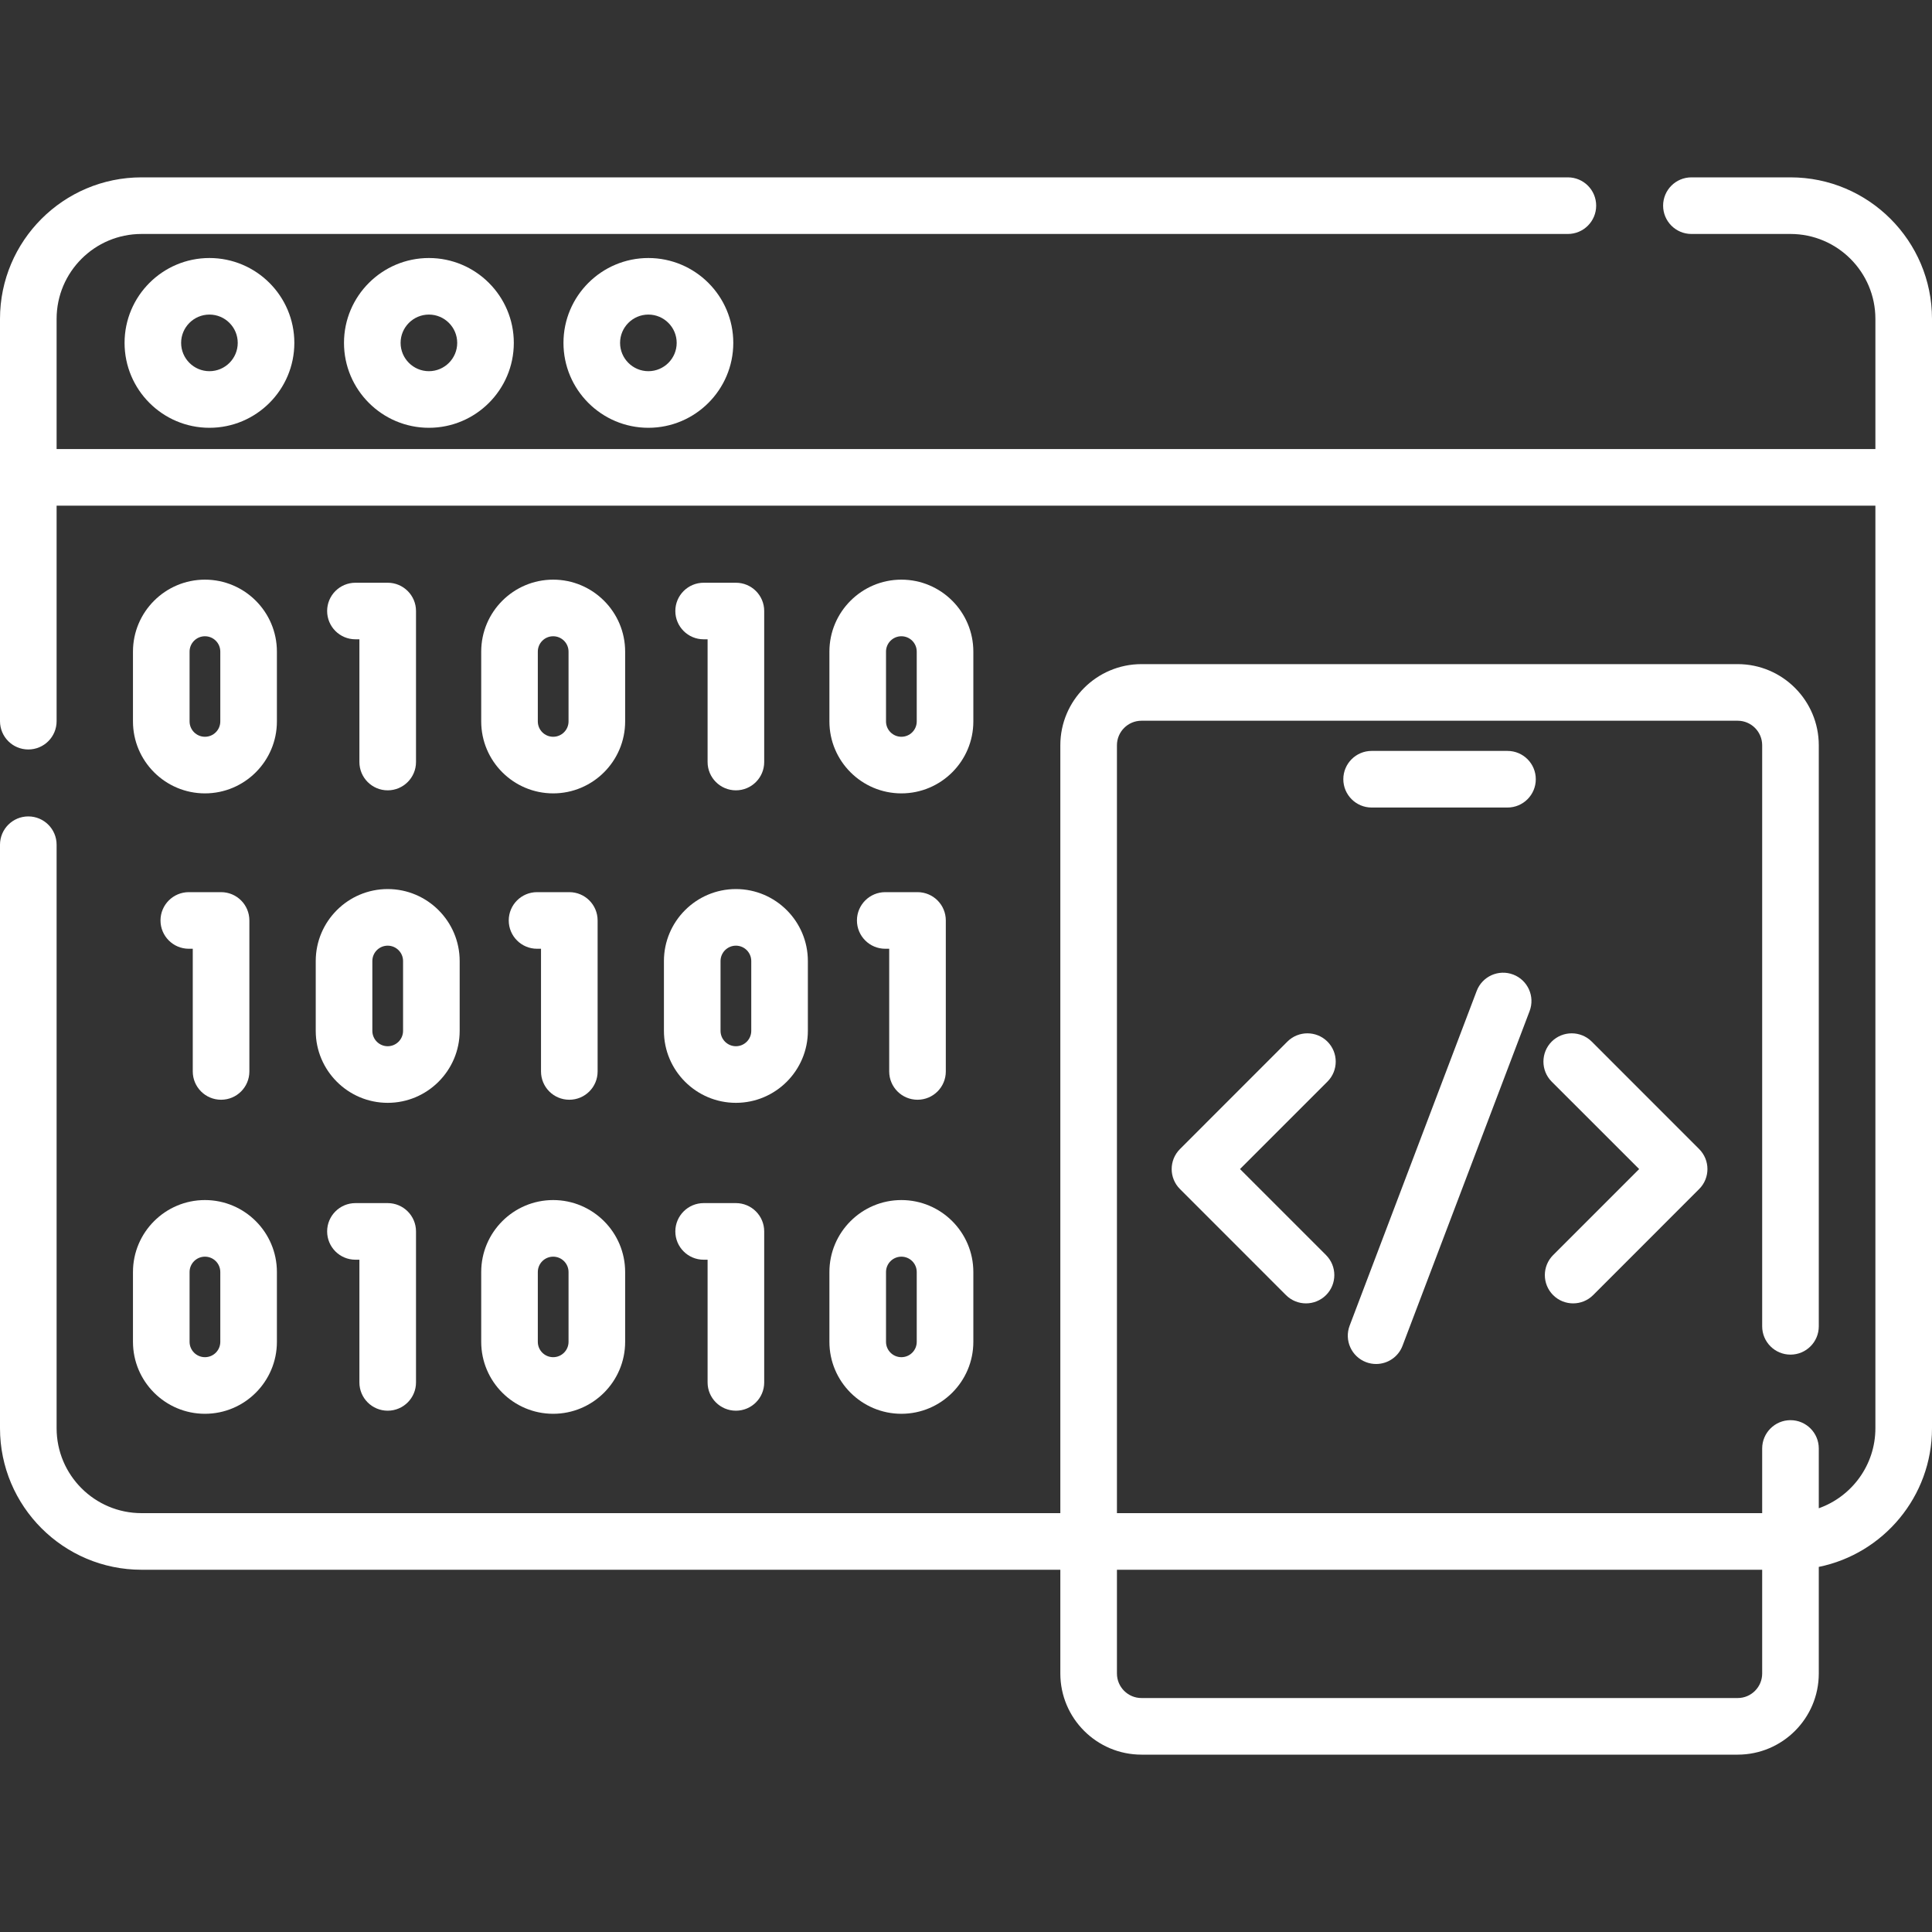 <svg width="40" height="40" viewBox="0 0 40 40" fill="none" xmlns="http://www.w3.org/2000/svg">
<rect x="0" y="0" width="40" height="40" fill="#333333" stroke="none"/>
<path d="M37.07 3.672H35.019C34.695 3.672 34.433 3.934 34.433 4.258C34.433 4.581 34.695 4.844 35.019 4.844H37.07C38.039 4.844 38.828 5.632 38.828 6.602V9.297H1.172V6.602C1.172 5.632 1.96 4.844 2.93 4.844H32.461C32.785 4.844 33.047 4.581 33.047 4.258C33.047 3.934 32.785 3.672 32.461 3.672H2.93C1.314 3.672 0 4.986 0 6.602V14.931C0 15.255 0.262 15.517 0.586 15.517C0.91 15.517 1.172 15.255 1.172 14.931V10.469H38.828V29.57C38.828 30.334 38.338 30.985 37.656 31.227V29.989C37.656 29.666 37.394 29.403 37.07 29.403C36.747 29.403 36.484 29.666 36.484 29.989V31.328H23.125V15.43C23.125 15.15 23.353 14.922 23.633 14.922H35.977C36.257 14.922 36.484 15.15 36.484 15.43V27.46C36.484 27.784 36.747 28.046 37.07 28.046C37.394 28.046 37.656 27.784 37.656 27.46V15.43C37.656 14.504 36.903 13.75 35.977 13.75H23.633C22.707 13.75 21.953 14.504 21.953 15.43V31.328H2.93C1.96 31.328 1.172 30.54 1.172 29.57V17.489C1.172 17.166 0.91 16.903 0.586 16.903C0.262 16.903 0 17.166 0 17.489V29.57C0 31.186 1.314 32.5 2.93 32.5H21.953V34.648C21.953 35.575 22.707 36.328 23.633 36.328H35.977C36.903 36.328 37.656 35.575 37.656 34.648V32.441C38.992 32.169 40 30.985 40 29.57V6.602C40 4.986 38.686 3.672 37.07 3.672ZM36.484 34.648C36.484 34.928 36.257 35.156 35.977 35.156H23.633C23.353 35.156 23.125 34.928 23.125 34.648V32.5H36.484V34.648Z" fill="white"/>
<path d="M2.579 7.099C2.579 8.069 3.367 8.857 4.336 8.857C5.306 8.857 6.094 8.069 6.094 7.099C6.094 6.13 5.306 5.342 4.336 5.342C3.367 5.342 2.579 6.13 2.579 7.099ZM4.922 7.099C4.922 7.422 4.66 7.685 4.336 7.685C4.013 7.685 3.75 7.422 3.75 7.099C3.75 6.776 4.013 6.513 4.336 6.513C4.66 6.513 4.922 6.776 4.922 7.099Z" fill="white"/>
<path d="M7.122 7.099C7.122 8.069 7.911 8.857 8.88 8.857C9.849 8.857 10.638 8.069 10.638 7.099C10.638 6.13 9.849 5.342 8.88 5.342C7.911 5.342 7.122 6.13 7.122 7.099ZM9.466 7.099C9.466 7.422 9.203 7.685 8.88 7.685C8.557 7.685 8.294 7.422 8.294 7.099C8.294 6.776 8.557 6.513 8.88 6.513C9.203 6.513 9.466 6.776 9.466 7.099Z" fill="white"/>
<path d="M11.666 7.099C11.666 8.069 12.454 8.857 13.424 8.857C14.393 8.857 15.182 8.069 15.182 7.099C15.182 6.13 14.393 5.342 13.424 5.342C12.454 5.342 11.666 6.13 11.666 7.099ZM14.01 7.099C14.01 7.422 13.747 7.685 13.424 7.685C13.101 7.685 12.838 7.422 12.838 7.099C12.838 6.776 13.101 6.513 13.424 6.513C13.747 6.513 14.01 6.776 14.01 7.099Z" fill="white"/>
<path d="M31.211 15.547H28.398C28.075 15.547 27.812 15.809 27.812 16.133C27.812 16.456 28.075 16.719 28.398 16.719H31.211C31.535 16.719 31.797 16.456 31.797 16.133C31.797 15.809 31.535 15.547 31.211 15.547Z" fill="white"/>
<path d="M27.483 21.565C27.254 21.337 26.883 21.337 26.654 21.565L24.43 23.79C24.201 24.019 24.201 24.39 24.43 24.618L26.625 26.814C26.739 26.928 26.889 26.985 27.039 26.985C27.189 26.985 27.339 26.928 27.454 26.814C27.683 26.585 27.683 26.214 27.454 25.985L25.673 24.204L27.483 22.394C27.712 22.165 27.712 21.794 27.483 21.565Z" fill="white"/>
<path d="M32.156 26.814C32.27 26.928 32.42 26.985 32.57 26.985C32.72 26.985 32.87 26.928 32.984 26.814L35.179 24.618C35.408 24.39 35.408 24.019 35.179 23.79L32.955 21.565C32.726 21.337 32.355 21.337 32.126 21.565C31.898 21.794 31.898 22.165 32.126 22.394L33.937 24.204L32.156 25.985C31.927 26.214 31.927 26.585 32.156 26.814Z" fill="white"/>
<path d="M31.329 20.177C31.026 20.062 30.688 20.214 30.573 20.517L27.943 27.446C27.828 27.749 27.98 28.087 28.283 28.202C28.351 28.228 28.422 28.24 28.491 28.24C28.727 28.24 28.95 28.096 29.038 27.862L31.669 20.933C31.784 20.63 31.631 20.292 31.329 20.177Z" fill="white"/>
<path d="M8.027 16.363C8.35 16.363 8.613 16.1 8.613 15.777V12.65C8.613 12.327 8.35 12.065 8.027 12.065H7.359C7.035 12.065 6.773 12.327 6.773 12.65C6.773 12.974 7.035 13.236 7.359 13.236H7.441V15.777C7.441 16.1 7.703 16.363 8.027 16.363Z" fill="white"/>
<path d="M4.577 22.769C4.901 22.769 5.163 22.507 5.163 22.183V19.057C5.163 18.733 4.901 18.471 4.577 18.471H3.909C3.586 18.471 3.323 18.733 3.323 19.057C3.323 19.381 3.586 19.643 3.909 19.643H3.991V22.183C3.991 22.507 4.254 22.769 4.577 22.769Z" fill="white"/>
<path d="M5.733 14.936V13.491C5.733 12.669 5.065 12.001 4.243 12.001C3.422 12.001 2.753 12.669 2.753 13.491V14.936C2.753 15.758 3.422 16.426 4.243 16.426C5.065 16.426 5.733 15.758 5.733 14.936ZM4.561 14.936C4.561 15.112 4.419 15.254 4.243 15.254C4.068 15.254 3.925 15.112 3.925 14.936V13.491C3.925 13.315 4.068 13.173 4.243 13.173C4.419 13.173 4.561 13.315 4.561 13.491V14.936Z" fill="white"/>
<path d="M6.537 21.343C6.537 22.164 7.205 22.833 8.027 22.833C8.848 22.833 9.517 22.164 9.517 21.343V19.897C9.517 19.076 8.848 18.407 8.027 18.407C7.205 18.407 6.537 19.076 6.537 19.897V21.343ZM7.709 19.897C7.709 19.722 7.851 19.579 8.027 19.579C8.202 19.579 8.345 19.722 8.345 19.897V21.343C8.345 21.518 8.202 21.661 8.027 21.661C7.851 21.661 7.709 21.518 7.709 21.343V19.897Z" fill="white"/>
<path d="M11.787 22.769C12.111 22.769 12.373 22.507 12.373 22.183V19.057C12.373 18.733 12.111 18.471 11.787 18.471H11.119C10.795 18.471 10.533 18.733 10.533 19.057C10.533 19.381 10.795 19.643 11.119 19.643H11.201V22.183C11.201 22.507 11.463 22.769 11.787 22.769Z" fill="white"/>
<path d="M18.996 22.769C19.32 22.769 19.582 22.507 19.582 22.183V19.057C19.582 18.733 19.32 18.471 18.996 18.471H18.328C18.005 18.471 17.742 18.733 17.742 19.057C17.742 19.381 18.005 19.643 18.328 19.643H18.41V22.183C18.41 22.507 18.673 22.769 18.996 22.769Z" fill="white"/>
<path d="M13.746 21.343C13.746 22.164 14.415 22.833 15.236 22.833C16.058 22.833 16.726 22.164 16.726 21.343V19.897C16.726 19.076 16.058 18.407 15.236 18.407C14.415 18.407 13.746 19.076 13.746 19.897V21.343ZM14.918 19.897C14.918 19.722 15.061 19.579 15.236 19.579C15.412 19.579 15.554 19.722 15.554 19.897V21.343C15.554 21.518 15.412 21.661 15.236 21.661C15.061 21.661 14.918 21.518 14.918 21.343V19.897Z" fill="white"/>
<path d="M15.236 16.363C15.56 16.363 15.822 16.1 15.822 15.777V12.65C15.822 12.327 15.56 12.065 15.236 12.065H14.568C14.245 12.065 13.982 12.327 13.982 12.65C13.982 12.974 14.245 13.236 14.568 13.236H14.65V15.777C14.65 16.1 14.913 16.363 15.236 16.363Z" fill="white"/>
<path d="M12.943 14.936V13.491C12.943 12.669 12.274 12.001 11.453 12.001C10.631 12.001 9.963 12.669 9.963 13.491V14.936C9.963 15.758 10.631 16.426 11.453 16.426C12.274 16.426 12.943 15.758 12.943 14.936ZM11.771 14.936C11.771 15.112 11.628 15.254 11.453 15.254C11.277 15.254 11.135 15.112 11.135 14.936V13.491C11.135 13.315 11.277 13.173 11.453 13.173C11.628 13.173 11.771 13.315 11.771 13.491V14.936Z" fill="white"/>
<path d="M20.152 14.936V13.491C20.152 12.669 19.484 12.001 18.662 12.001C17.841 12.001 17.172 12.669 17.172 13.491V14.936C17.172 15.758 17.841 16.426 18.662 16.426C19.484 16.426 20.152 15.758 20.152 14.936ZM18.98 14.936C18.98 15.112 18.838 15.254 18.662 15.254C18.487 15.254 18.344 15.112 18.344 14.936V13.491C18.344 13.315 18.487 13.173 18.662 13.173C18.838 13.173 18.98 13.315 18.98 13.491V14.936Z" fill="white"/>
<path d="M8.027 29.207C8.35 29.207 8.613 28.945 8.613 28.622V25.495C8.613 25.172 8.35 24.909 8.027 24.909H7.359C7.035 24.909 6.773 25.172 6.773 25.495C6.773 25.819 7.035 26.081 7.359 26.081H7.441V28.622C7.441 28.945 7.703 29.207 8.027 29.207Z" fill="white"/>
<path d="M2.753 27.781C2.753 28.603 3.422 29.271 4.243 29.271C5.065 29.271 5.733 28.603 5.733 27.781V26.336C5.733 25.514 5.065 24.846 4.243 24.846C3.422 24.846 2.753 25.514 2.753 26.336V27.781ZM3.925 26.336C3.925 26.16 4.068 26.018 4.243 26.018C4.419 26.018 4.561 26.16 4.561 26.336V27.781C4.561 27.957 4.419 28.099 4.243 28.099C4.068 28.099 3.925 27.957 3.925 27.781V26.336Z" fill="white"/>
<path d="M15.236 29.207C15.56 29.207 15.822 28.945 15.822 28.622V25.495C15.822 25.172 15.56 24.909 15.236 24.909H14.568C14.245 24.909 13.982 25.172 13.982 25.495C13.982 25.819 14.245 26.081 14.568 26.081H14.65V28.622C14.65 28.945 14.913 29.207 15.236 29.207Z" fill="white"/>
<path d="M9.963 27.781C9.963 28.603 10.631 29.271 11.453 29.271C12.274 29.271 12.943 28.603 12.943 27.781V26.336C12.943 25.514 12.274 24.846 11.453 24.846C10.631 24.846 9.963 25.514 9.963 26.336V27.781ZM11.135 26.336C11.135 26.16 11.277 26.018 11.453 26.018C11.628 26.018 11.771 26.16 11.771 26.336V27.781C11.771 27.957 11.628 28.099 11.453 28.099C11.277 28.099 11.135 27.957 11.135 27.781V26.336Z" fill="white"/>
<path d="M17.172 27.781C17.172 28.603 17.841 29.271 18.662 29.271C19.484 29.271 20.152 28.603 20.152 27.781V26.336C20.152 25.514 19.484 24.846 18.662 24.846C17.841 24.846 17.172 25.514 17.172 26.336V27.781ZM18.344 26.336C18.344 26.16 18.487 26.018 18.662 26.018C18.838 26.018 18.98 26.16 18.98 26.336V27.781C18.98 27.957 18.838 28.099 18.662 28.099C18.487 28.099 18.344 27.957 18.344 27.781V26.336Z" fill="white"/>
</svg>
